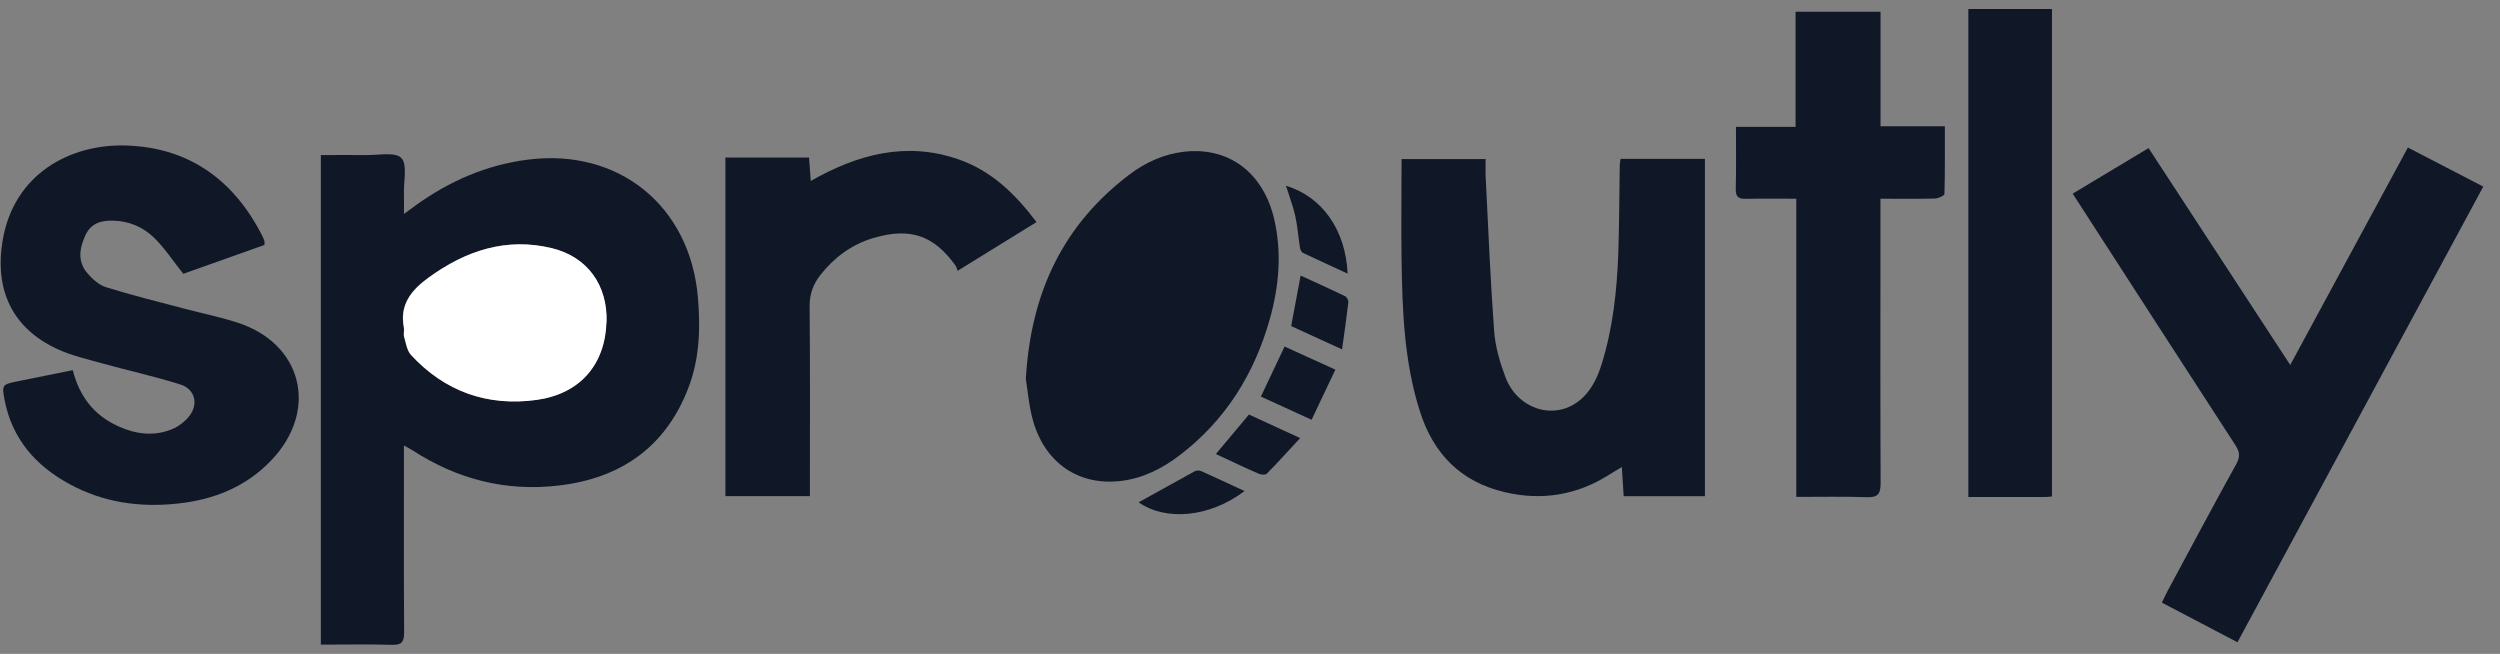<svg width="130" height="34" viewBox="0 0 130 34" fill="none" xmlns="http://www.w3.org/2000/svg">
<rect x="0" y="0" width="130" height="34" fill="#808080" stroke="none"/>
<g clip-path="url(#clip0_115_9086)">
<path d="M21.005 23.177C21.005 23.493 21.005 23.722 21.005 23.951C21.005 26.929 20.995 29.901 21.015 32.879C21.015 33.358 20.909 33.546 20.389 33.531C19.178 33.495 17.961 33.521 16.684 33.521V8.064C17.468 8.064 18.256 8.054 19.046 8.064C19.677 8.074 20.547 7.886 20.868 8.216C21.194 8.558 20.985 9.418 21.005 10.054C21.015 10.365 21.005 10.68 21.005 11.128C21.285 10.925 21.453 10.797 21.621 10.675C23.367 9.418 25.276 8.583 27.429 8.303C32.163 7.692 35.884 10.69 36.292 15.47C36.429 17.079 36.378 18.667 35.788 20.189C34.597 23.274 32.255 24.877 29.038 25.249C26.299 25.57 23.769 24.918 21.458 23.421C21.346 23.35 21.224 23.289 21 23.162L21.005 23.177ZM31.532 16.743C31.588 14.834 30.55 13.358 28.687 12.905C26.315 12.329 24.207 13.037 22.278 14.437C21.392 15.078 20.761 15.837 20.995 17.033C21.026 17.186 20.965 17.364 21.005 17.506C21.102 17.832 21.153 18.229 21.367 18.458C23.128 20.367 25.347 21.146 27.898 20.795C30.163 20.479 31.461 18.952 31.527 16.738L31.532 16.743Z" fill="#101828"/>
<path d="M116.348 33.398C115.009 32.696 113.736 32.029 112.418 31.337C112.52 31.128 112.601 30.935 112.703 30.751C113.894 28.537 115.075 26.318 116.292 24.119C116.495 23.747 116.465 23.498 116.246 23.157C113.518 18.957 110.799 14.747 108.081 10.537C107.995 10.405 107.908 10.268 107.781 10.069C109.084 9.29 110.372 8.517 111.726 7.702C114.174 11.449 116.607 15.17 119.092 18.977C121.143 15.185 123.159 11.464 125.21 7.672C126.529 8.354 127.811 9.021 129.13 9.703C124.864 17.613 120.624 25.473 116.348 33.398Z" fill="#101828"/>
<path d="M84.248 8.262H88.656V25.804H84.431C84.401 25.33 84.37 24.862 84.335 24.287C84.075 24.445 83.861 24.567 83.653 24.699C81.978 25.753 80.171 26.043 78.257 25.595C75.976 25.066 74.541 23.61 73.838 21.401C73.014 18.82 72.917 16.147 72.881 13.47C72.856 11.754 72.881 10.039 72.881 8.273H77.254C77.254 8.593 77.239 8.888 77.254 9.179C77.391 11.866 77.498 14.554 77.697 17.237C77.758 18.041 77.997 18.85 78.282 19.609C78.898 21.243 80.731 21.859 82.039 20.897C82.706 20.408 83.052 19.685 83.296 18.906C83.871 17.043 84.08 15.119 84.151 13.18C84.202 11.648 84.202 10.11 84.228 8.573C84.228 8.476 84.253 8.379 84.274 8.252L84.248 8.262Z" fill="#101828"/>
<path d="M3.785 19.252C4.136 20.632 4.905 21.614 6.177 22.179C7.073 22.581 7.995 22.694 8.911 22.332C9.262 22.195 9.613 21.93 9.848 21.63C10.336 21.009 10.133 20.225 9.374 19.991C8.046 19.573 6.681 19.273 5.337 18.901C4.554 18.682 3.739 18.499 3.006 18.163C0.649 17.084 -0.292 15.088 0.135 12.518C0.715 9.031 3.653 7.489 6.524 7.565C9.812 7.657 12.153 9.347 13.635 12.258C13.681 12.345 13.716 12.441 13.752 12.533C13.762 12.569 13.752 12.61 13.752 12.737C12.326 13.246 10.871 13.765 9.532 14.238C8.987 13.556 8.555 12.884 7.995 12.345C7.43 11.805 6.702 11.49 5.882 11.474C5.256 11.459 4.737 11.607 4.447 12.223C4.131 12.9 4.019 13.582 4.533 14.193C4.793 14.503 5.144 14.819 5.516 14.936C6.844 15.348 8.198 15.684 9.547 16.04C10.474 16.285 11.415 16.478 12.326 16.768C15.722 17.853 16.587 21.314 14.123 23.92C12.795 25.325 11.105 25.987 9.232 26.186C7.267 26.399 5.363 26.13 3.602 25.167C1.851 24.21 0.634 22.826 0.242 20.815C0.089 20.016 0.11 19.991 0.888 19.833C1.84 19.639 2.797 19.446 3.79 19.247L3.785 19.252Z" fill="#101828"/>
<path d="M53.344 19.68C53.609 15.185 55.294 11.688 58.71 9.092C59.565 8.44 60.532 8.003 61.606 7.886C63.927 7.636 65.714 9.005 66.264 11.423C66.661 13.159 66.508 14.885 66.035 16.575C65.23 19.441 63.724 21.864 61.326 23.686C60.42 24.373 59.422 24.877 58.287 25.009C56.108 25.269 54.362 24.098 53.726 21.904C53.497 21.11 53.436 20.26 53.339 19.675L53.344 19.68Z" fill="#101828"/>
<path d="M93.406 10.334C92.454 10.334 91.614 10.319 90.779 10.339C90.392 10.349 90.25 10.222 90.26 9.825C90.285 8.771 90.27 7.717 90.27 6.598H93.37V0.611H97.788V6.567H101.133C101.133 7.784 101.143 8.934 101.112 10.085C101.112 10.171 100.792 10.319 100.614 10.324C99.697 10.349 98.786 10.334 97.783 10.334C97.783 11.449 97.783 12.502 97.783 13.556C97.783 17.41 97.773 21.268 97.793 25.121C97.793 25.697 97.641 25.875 97.061 25.854C95.869 25.814 94.673 25.839 93.406 25.839V10.334Z" fill="#101828"/>
<path d="M53.894 11.551C52.535 12.391 51.227 13.2 49.797 14.081C49.766 14.004 49.746 13.897 49.69 13.816C48.559 12.233 47.323 11.815 45.419 12.375C44.289 12.711 43.388 13.378 42.665 14.294C42.283 14.778 42.095 15.297 42.1 15.944C42.13 18.983 42.115 22.016 42.115 25.055C42.115 25.29 42.115 25.524 42.115 25.799H37.722V8.191H42.069C42.1 8.573 42.125 8.939 42.161 9.408C44.625 8.008 47.134 7.346 49.847 8.288C51.558 8.883 52.79 10.079 53.904 11.556L53.894 11.551Z" fill="#101828"/>
<path d="M106.702 25.814C106.62 25.824 106.508 25.844 106.391 25.844C105.078 25.844 103.765 25.844 102.354 25.844V0.469H106.702V25.814Z" fill="#101828"/>
<path d="M69.44 19.222C69.018 20.118 68.621 20.953 68.203 21.828C67.287 21.411 66.442 21.024 65.566 20.622C65.974 19.761 66.371 18.927 66.798 18.02C67.648 18.407 68.488 18.789 69.44 19.222Z" fill="#101828"/>
<path d="M64.951 21.558C65.801 21.95 66.626 22.332 67.608 22.78C66.992 23.442 66.447 24.053 65.872 24.633C65.801 24.704 65.572 24.689 65.45 24.633C64.722 24.317 64.009 23.976 63.225 23.61C63.805 22.917 64.36 22.256 64.951 21.548V21.558Z" fill="#101828"/>
<path d="M69.787 18.168C68.82 17.725 67.98 17.338 67.14 16.956C67.302 16.076 67.46 15.241 67.633 14.33C68.422 14.691 69.191 15.037 69.95 15.404C70.041 15.45 70.128 15.628 70.112 15.735C70.021 16.519 69.909 17.297 69.787 18.168Z" fill="#101828"/>
<path d="M64.716 25.534C62.899 26.913 60.613 27.107 59.209 26.119C60.15 25.595 61.133 25.05 62.115 24.511C62.207 24.46 62.354 24.45 62.446 24.491C63.189 24.821 63.922 25.168 64.716 25.534Z" fill="#101828"/>
<path d="M66.87 9.657C68.763 10.237 69.97 11.953 70.077 14.228C69.267 13.857 68.504 13.505 67.745 13.144C67.674 13.108 67.618 12.991 67.603 12.905C67.516 12.355 67.475 11.795 67.358 11.25C67.246 10.731 67.048 10.232 66.87 9.657Z" fill="#101828"/>
<path d="M31.538 16.738C31.471 18.952 30.173 20.479 27.908 20.795C25.358 21.146 23.139 20.367 21.377 18.458C21.163 18.224 21.113 17.832 21.016 17.506C20.975 17.359 21.036 17.186 21.006 17.033C20.771 15.837 21.403 15.078 22.288 14.437C24.213 13.037 26.32 12.33 28.697 12.905C30.56 13.358 31.599 14.834 31.543 16.743L31.538 16.738Z" fill="white"/>
</g>
<defs>
<clipPath id="clip0_115_9086">
<rect width="129.097" height="33.062" fill="white" transform="translate(0.033 0.469)"/>
</clipPath>
</defs>
</svg>
